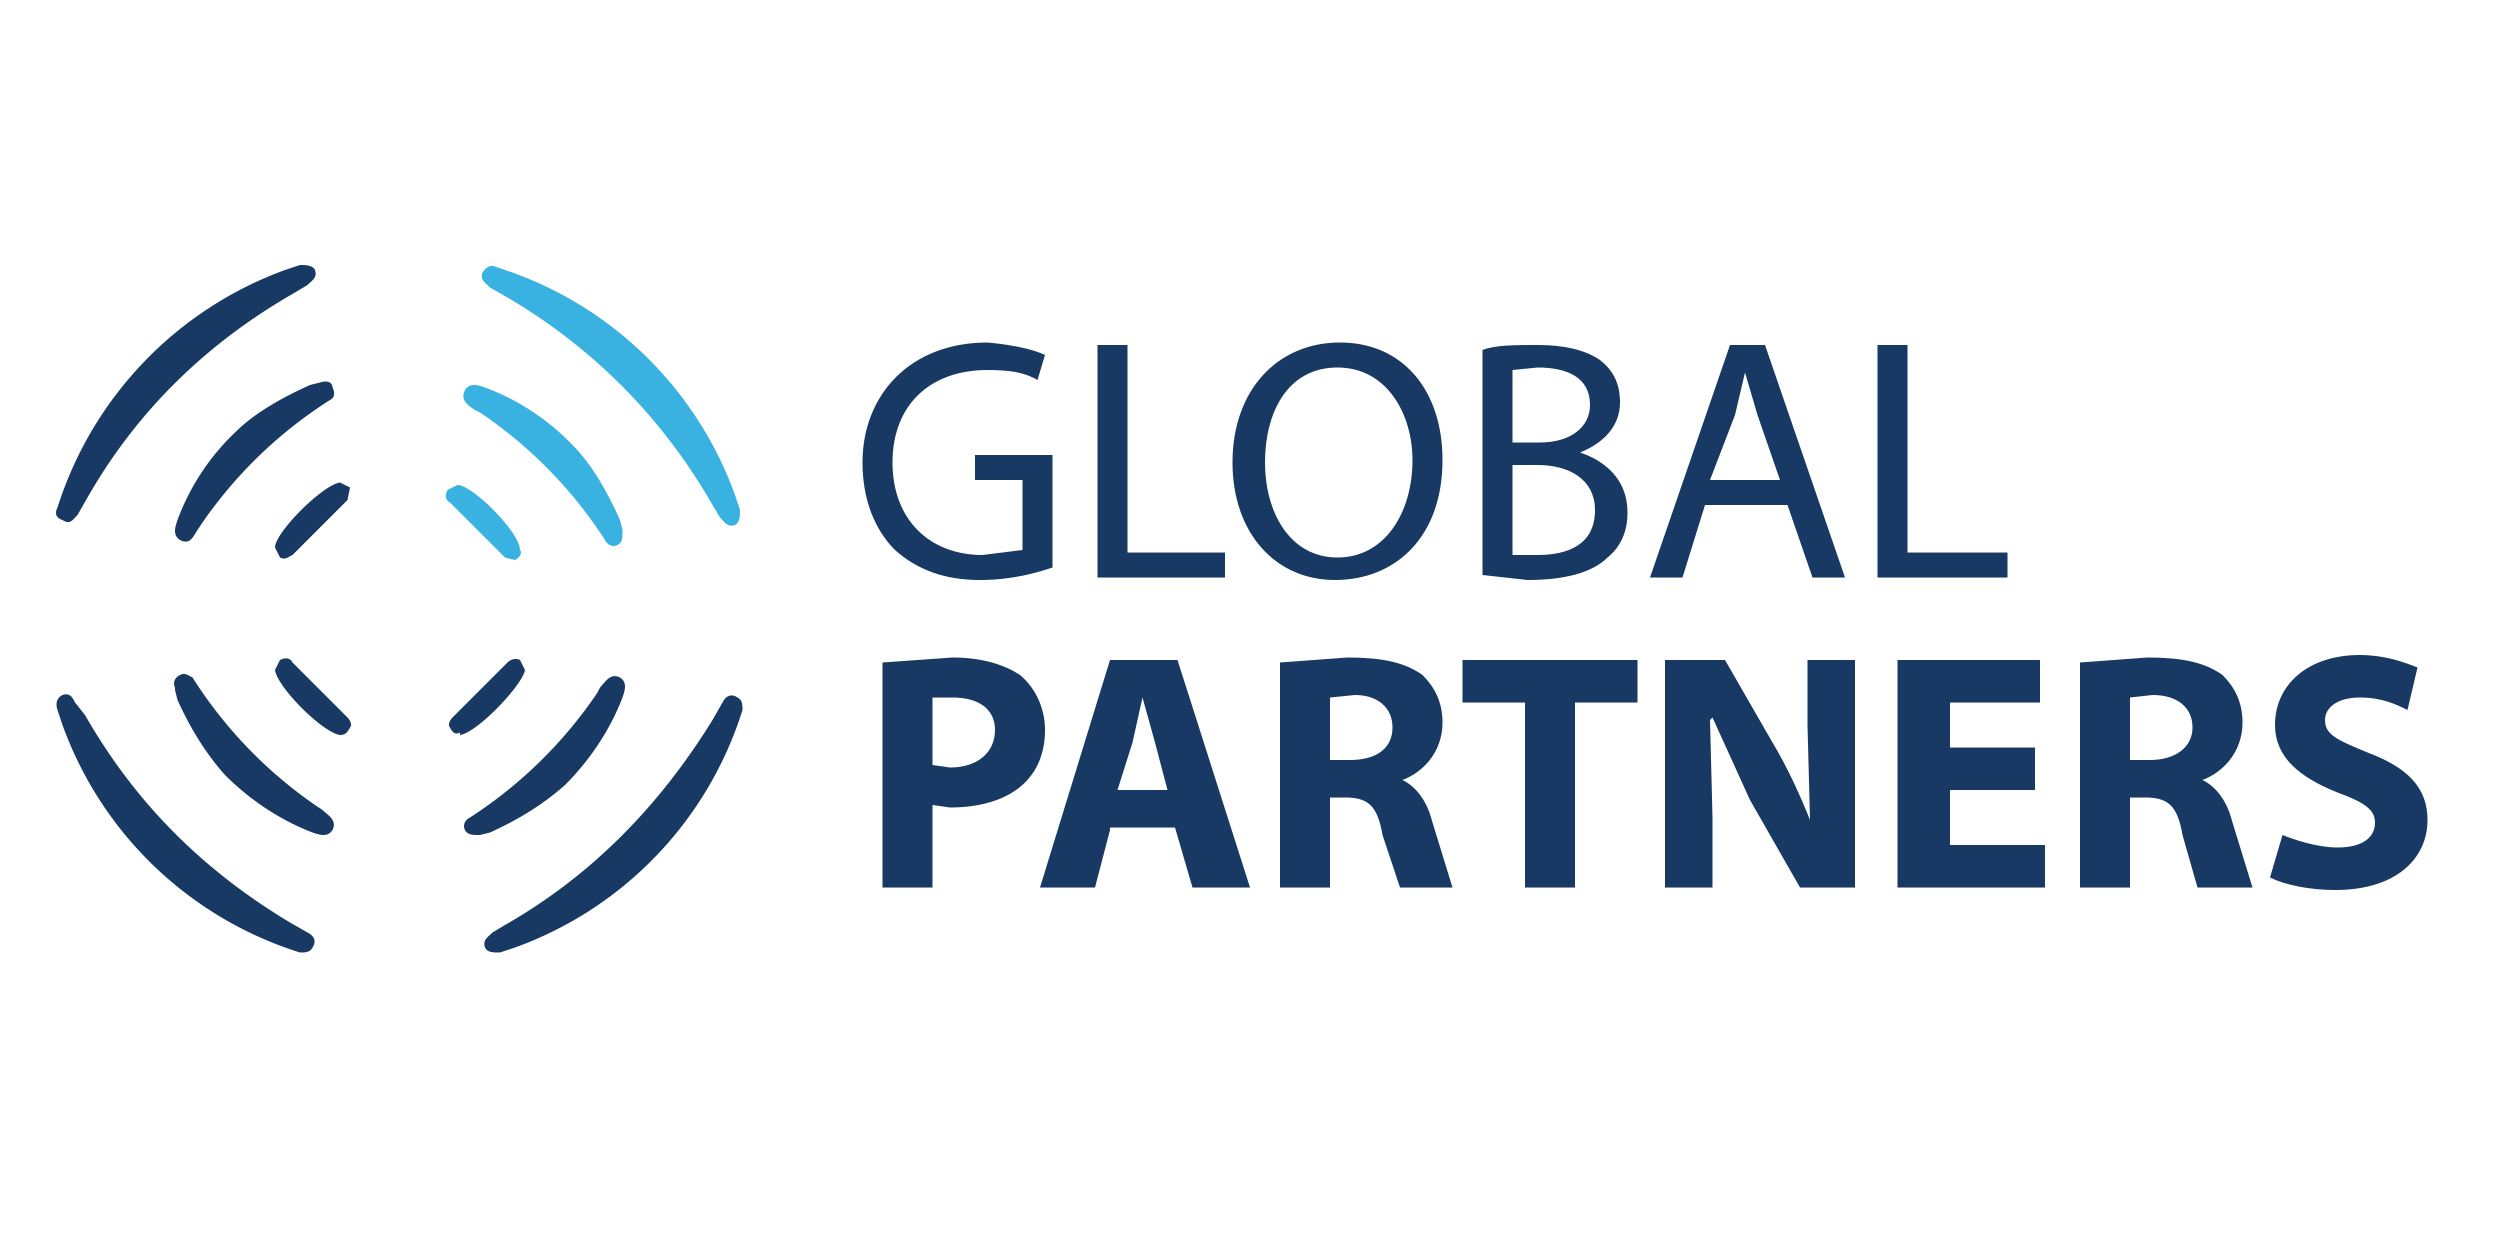 <svg xmlns="http://www.w3.org/2000/svg" viewBox="0 0 1000 500" xml:space="preserve"><style>.st0{fill:#173963}</style><g id="Layer_2"><path d="M421 227c-6 2-16 5-29 5-14 0-25-4-34-12-8-8-13-20-13-35 0-27 19-48 50-48 11 1 19 3 23 5l-3 10c-5-3-11-4-20-4-23 0-38 14-38 37s15 37 36 37l16-2v-28h-19v-10h31v45zm18-89h12v83h39v10h-51v-93zm138 46c0 31-19 48-43 48s-41-19-41-47c0-29 18-48 43-48s41 19 41 47zm-71 1c0 20 10 38 29 38s30-18 30-39c0-18-10-37-30-37s-29 18-29 38zm87-45c5-2 13-2 22-2 11 0 19 2 25 6 5 4 8 9 8 17 0 9-6 16-16 20 9 3 19 10 19 24 0 8-3 14-8 18-6 6-17 9-32 9l-18-2v-90zm12 37h11c12 0 20-6 20-15 0-11-9-15-21-15l-10 1v29zm0 45h10c12 0 23-4 23-18 0-12-10-18-23-18h-10v36zm77-20-9 29h-13l32-93h14l32 93h-13l-10-29h-33zm30-10-9-26-5-17-4 17-10 26h28zm39-54h12v83h40v10h-52v-93zM353 265l28-2c12 0 21 3 27 7 6 5 10 13 10 22s-3 16-8 21c-7 7-18 10-30 10l-7-1v33h-20v-90zm20 41 7 1c11 0 18-6 18-15 0-8-6-13-17-13h-8v27zm71 26-6 23h-22l28-91h27l29 91h-23l-7-24h-26zm23-16-5-19-5-18-4 18-6 19h20zm45-51 27-2c14 0 23 2 30 7 5 5 8 11 8 19 0 12-8 20-16 23 6 3 10 9 12 17l8 26h-21l-7-21c-2-12-6-15-15-15h-6v36h-20v-90zm20 39h8c11 0 17-5 17-13s-6-13-15-13l-10 1v25zm78-23h-25v-17h70v17h-25v74h-20v-74zm56 74v-91h24l19 33c6 10 11 21 15 31l-1-38v-26h19v91h-22l-20-35-15-33-1 1 1 39v28h-19zm148-39h-34v22h38v17h-59v-91h57v17h-36v18h34v17zm18-51 27-2c14 0 23 2 30 7 5 5 8 11 8 19 0 12-8 20-16 23 6 3 10 9 12 17l8 26h-22l-6-21c-2-12-6-15-15-15h-6v36h-20v-90zm20 39h8c10 0 17-5 17-13s-6-13-16-13l-9 1v25zm61 30c5 2 14 5 22 5 10 0 15-4 15-10 0-5-4-8-15-12-15-6-25-14-25-27 0-16 13-28 34-28 10 0 18 3 23 5l-4 17c-4-2-10-5-19-5s-14 4-14 9c0 6 5 8 17 13 16 6 24 14 24 27 0 15-12 28-37 28-10 0-20-2-26-5l5-17z" class="st0"/></g><g id="Layer_5"><path fill="#39b2e1" d="M199 107c-2-1-4-1-6 2-1 3 1 4 3 6l7 4c34 20 62 48 82 83l3 5c2 2 3 4 6 3 2-1 2-4 2-6l-2-6a148 148 0 0 0-95-91zm50 105-1-4c-5-11-11-22-19-30a94 94 0 0 0-35-23c-3-1-6-2-8 1-2 4 1 6 4 8l2 1a178 178 0 0 1 50 51c1 2 3 3 5 2s2-3 2-6zm-41 8c0-7-19-26-25-26l-4 2c-1 2-1 4 1 5l22 22 4 1c2-1 3-3 2-4z"/><path d="M297 284c0-2 0-4-2-5-3-2-5 0-6 2l-4 7c-21 34-48 62-83 82l-5 3c-2 2-4 3-3 6 1 2 3 2 6 2l6-2a148 148 0 0 0 91-95zm-105 50 4-1c11-5 21-11 30-19 10-10 18-22 23-35 1-3 2-6-1-8-4-2-6 2-8 4l-1 2a178 178 0 0 1-51 50c-2 1-3 3-2 5s3 2 6 2zm-8-40c7-1 25-20 26-26l-2-4c-2-1-4 0-5 1l-22 22c-1 1-2 3-1 4 1 2 2 3 4 2zm-64 87c2 0 4 0 5-2 2-3 0-5-2-6l-7-4c-35-21-62-48-82-83l-4-5c-1-2-2-4-5-3-2 1-3 3-2 6l2 6a148 148 0 0 0 95 91zM70 276l1 4c5 11 11 21 19 30 10 10 22 18 35 23 3 1 6 2 8-1 2-4-2-6-4-8l-3-2a178 178 0 0 1-49-51c-2-1-3-2-5-1s-3 3-2 5zm40-8c1 7 19 25 26 26 2 0 3-1 4-3 1-1 0-3-1-4l-22-22c-1-2-3-2-5-1l-2 4zm-87-65c-1 2-1 4 2 5 3 2 4 0 6-2l4-7c20-35 48-62 83-82l5-3c2-2 4-3 3-6-1-2-4-2-6-2l-6 2a149 149 0 0 0-91 95zm105-50-4 1c-11 5-22 11-30 19a93 93 0 0 0-23 35c-1 3-2 6 1 8 4 2 5-1 7-4l2-3a178 178 0 0 1 51-49c2-1 2-3 1-5 0-2-2-3-5-2zm8 40c-7 1-26 20-26 26l2 4c2 1 3 0 5-1l22-22 1-5-4-2z" class="st0"/></g></svg>
